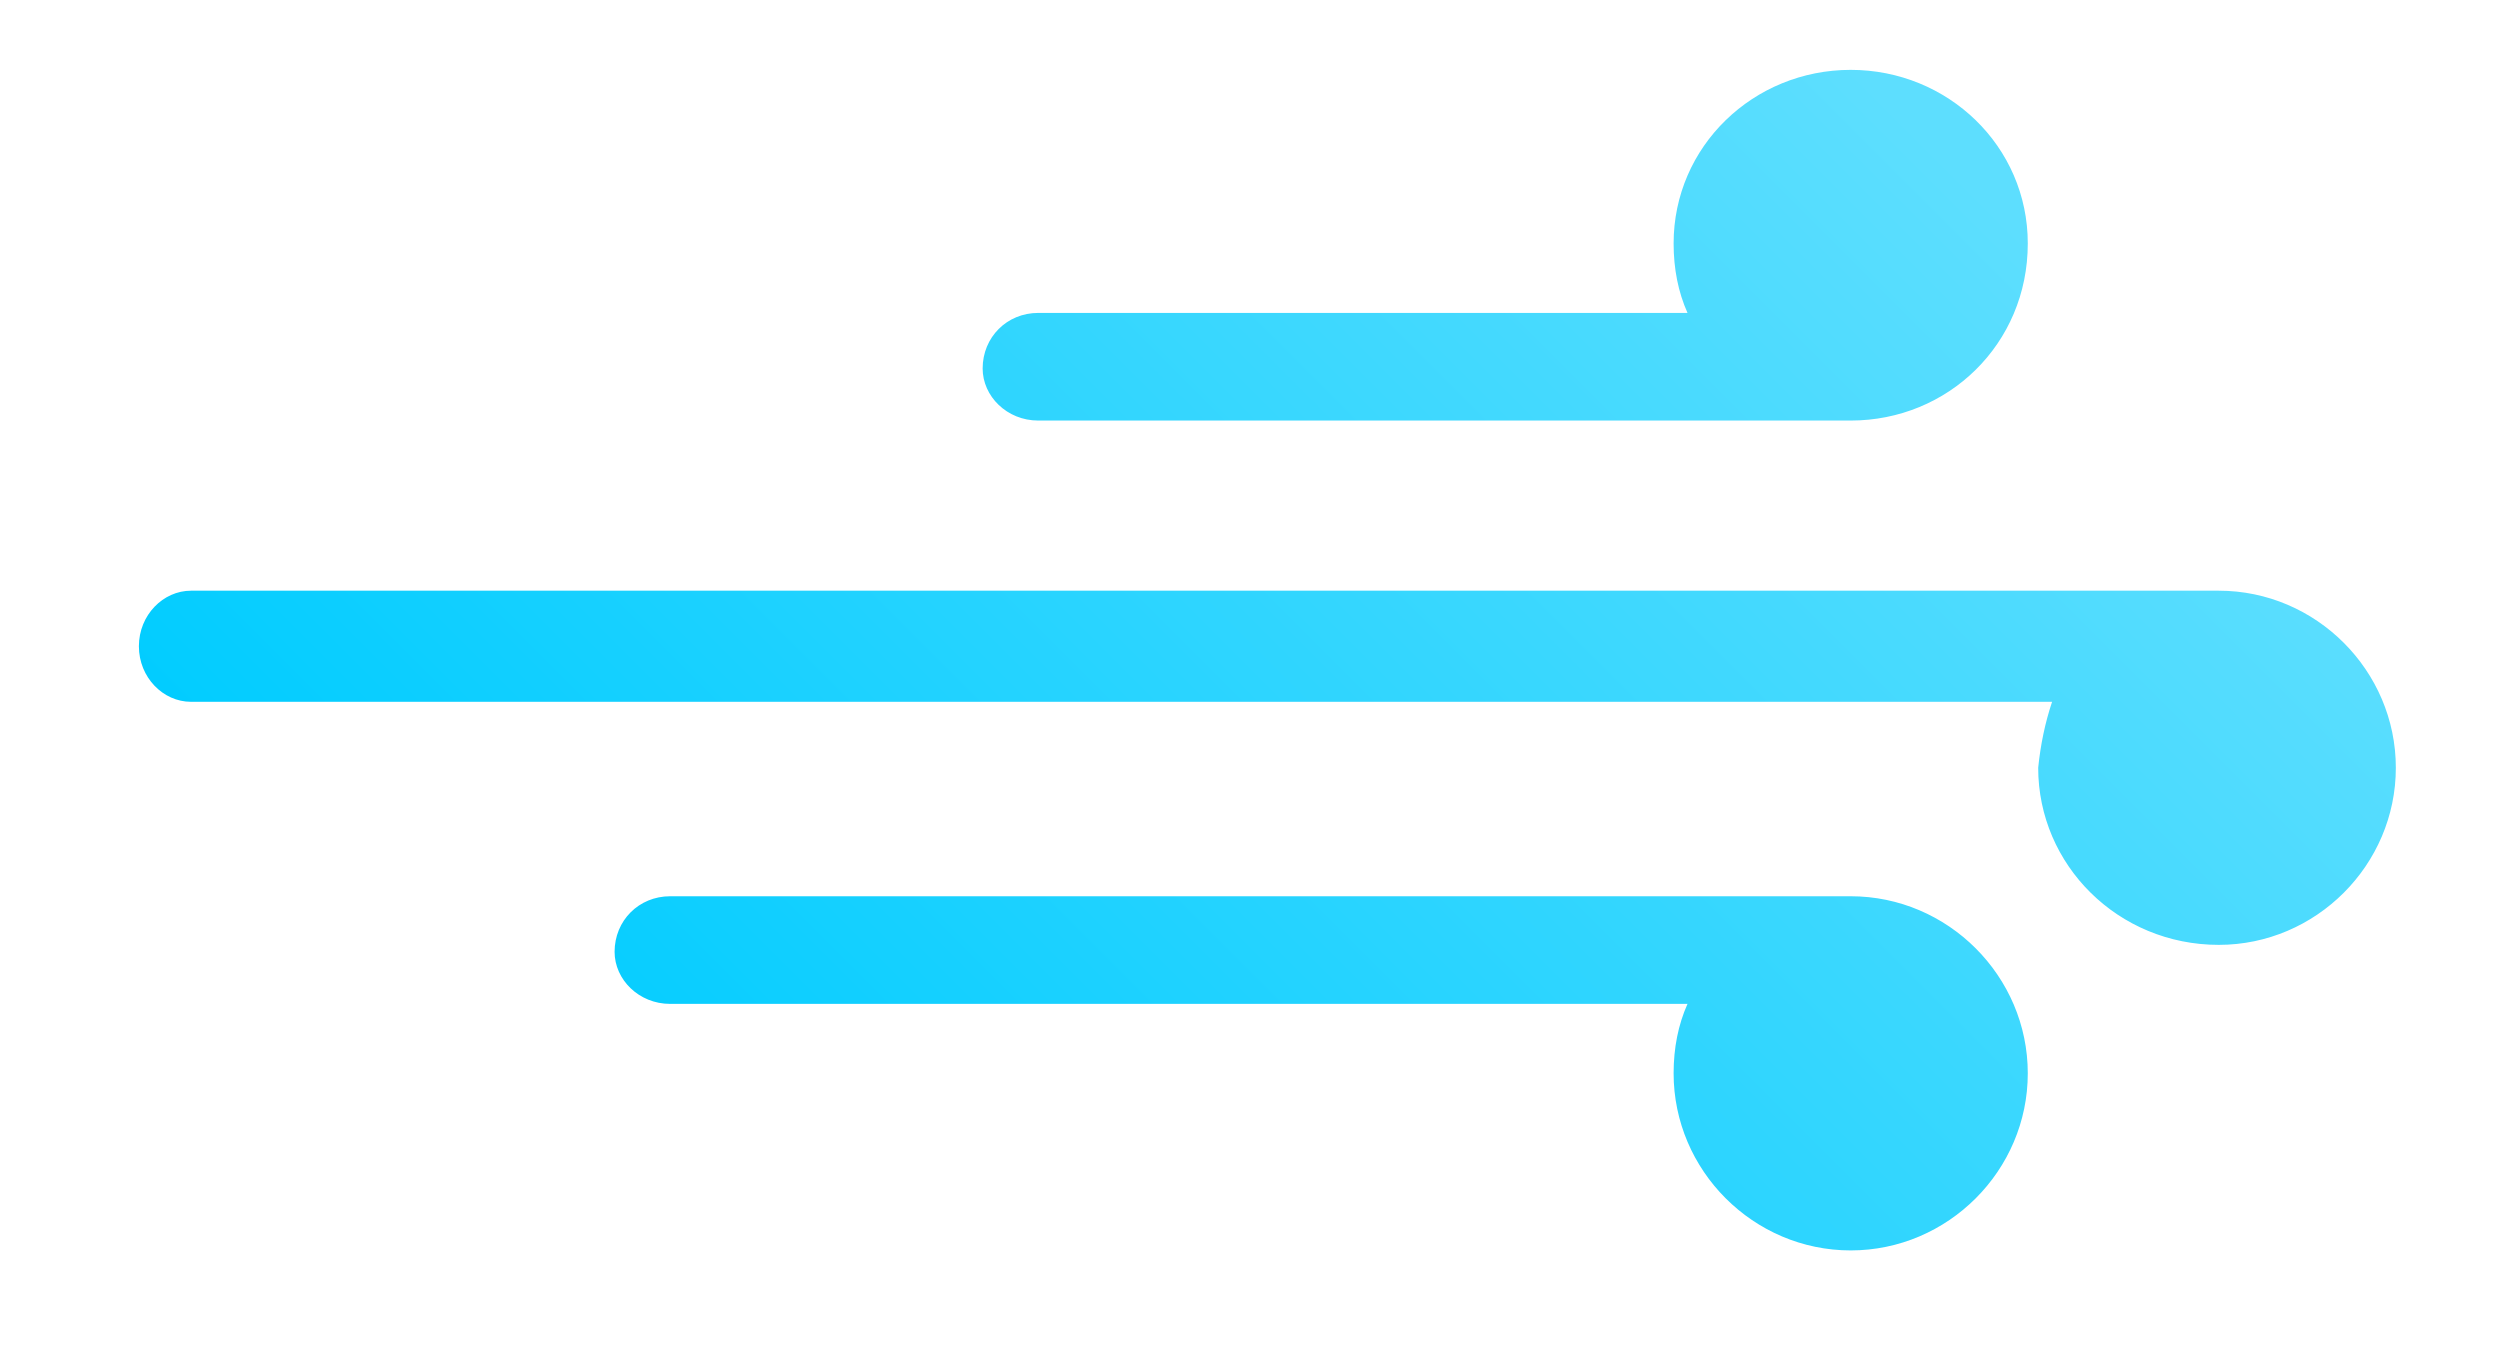 <svg version="1.2" xmlns="http://www.w3.org/2000/svg" viewBox="0 0 72 39" width="500" height="271">
	<title>weather-icons</title>
	<defs>
		<linearGradient id="g1" x1="19.5" y1="36" x2="53.5" y2="2" gradientUnits="userSpaceOnUse">
			<stop offset="0" stop-color="#00ccff"/>
			<stop offset="1" stop-color="#5ddefe"/>
		</linearGradient>
	</defs>
	<style>
		.s0 { fill: url(#g1) } 
	</style>
	<g id="icons">
		<g id="Breezy">
			<path id="breezy" class="s0" d="m53.3 36c-2.8 0-5.1-2.3-5.1-5.1q0-1.1 0.4-2h-29.3c-0.9 0-1.6-0.7-1.6-1.5 0-0.9 0.7-1.6 1.6-1.6h33.9q0 0 0 0 0 0 0.1 0c2.8 0 5.1 2.3 5.1 5.1 0 2.8-2.3 5.1-5.1 5.1zm10.6-8.8c-2.9 0-5.2-2.3-5.2-5.1q0.1-1 0.4-1.9h-53.6c-0.8 0-1.5-0.7-1.5-1.6 0-0.9 0.7-1.6 1.5-1.6h58.2q0.1 0 0.1 0 0 0 0.1 0c2.8 0 5.1 2.3 5.1 5.1 0 2.8-2.3 5.1-5.1 5.1zm-10.6-25.2c-2.8 0-5.1 2.2-5.1 5q0 1.1 0.4 2h-18.7c-0.9 0-1.6 0.7-1.6 1.6 0 0.8 0.7 1.5 1.6 1.5h23.3q0 0 0 0 0 0 0.1 0c2.8 0 5.1-2.2 5.1-5.1 0-2.8-2.3-5-5.1-5z"/>
		</g>
	</g>
</svg>